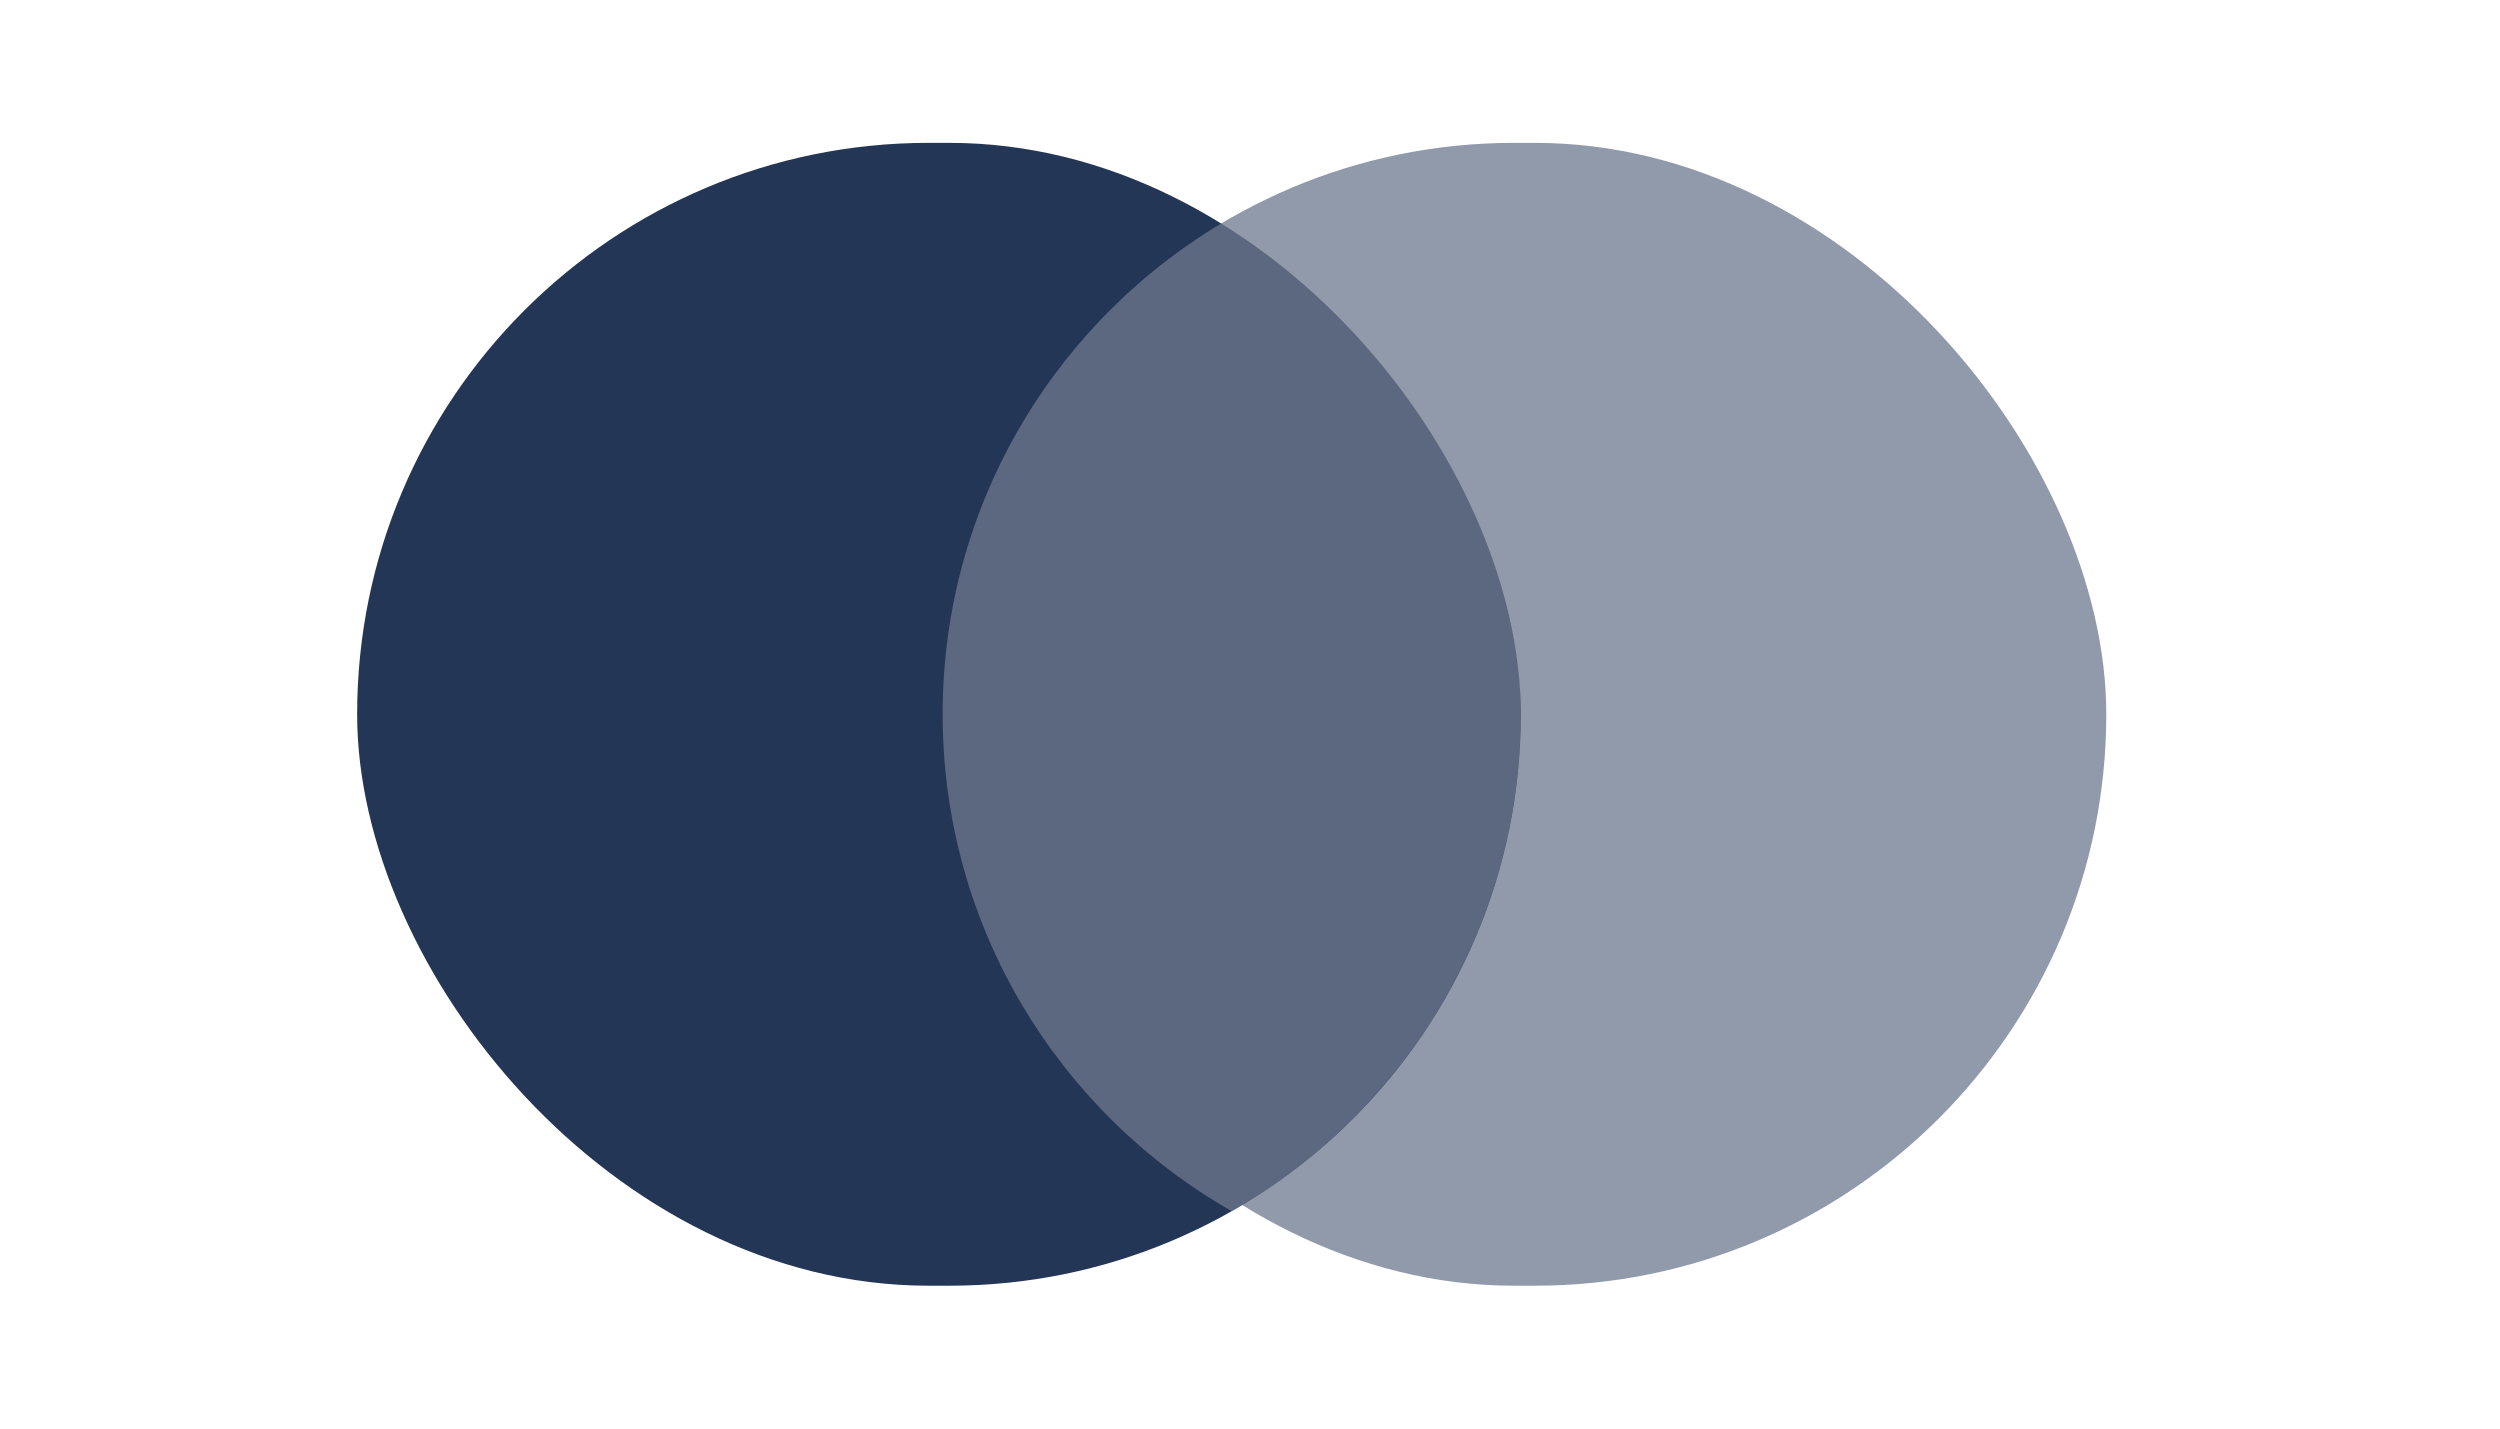 <svg width="35" height="20" viewBox="0 0 35 20" fill="none" xmlns="http://www.w3.org/2000/svg">
<rect x="5" y="2" width="16.291" height="16" rx="8" fill="#243656"/>
<rect opacity="0.5" x="13.197" y="2" width="16.291" height="16" rx="8" fill="#243656"/>
<path opacity="0.5" d="M17.244 3.043C19.66 4.419 21.29 7.019 21.29 9.999C21.29 12.98 19.66 15.579 17.244 16.956C14.827 15.579 13.197 12.98 13.197 9.999C13.197 7.019 14.827 4.419 17.244 3.043Z" fill="#929BAB"/>
</svg>
